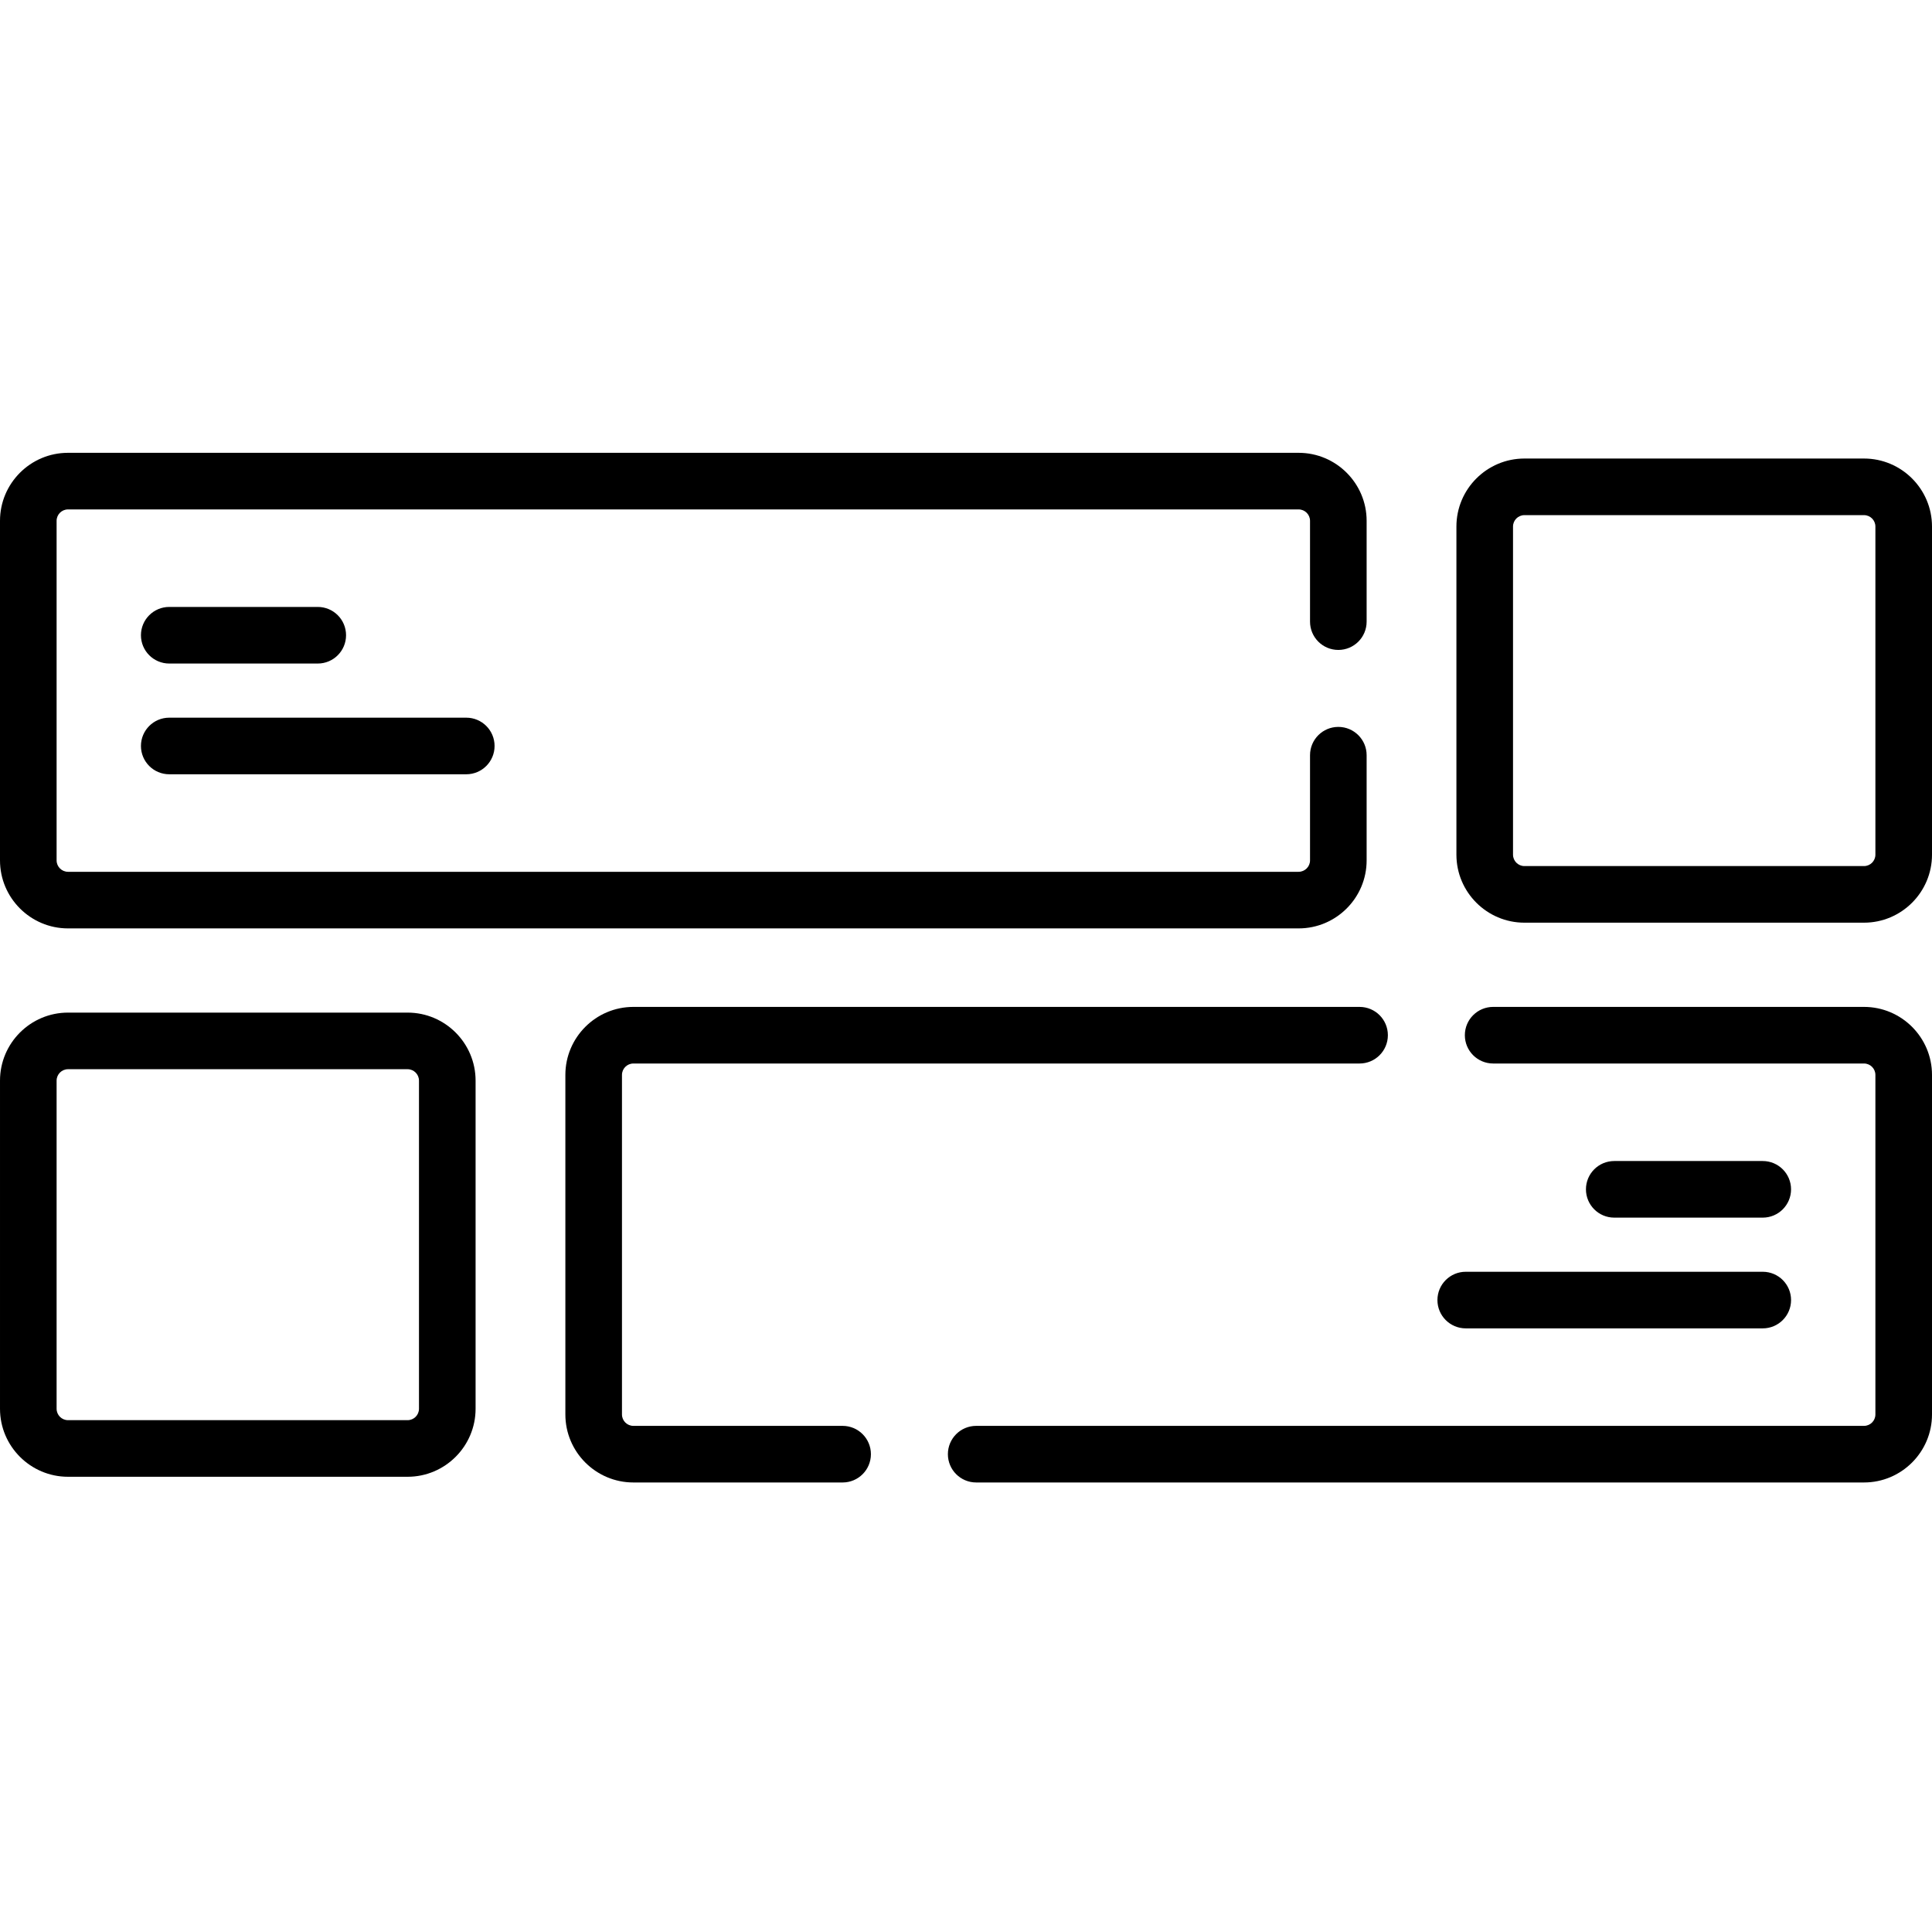 <svg height="512pt" viewBox="0 -120 512 512" width="512pt" xmlns="http://www.w3.org/2000/svg"><path d="m18.023 126.035h326.121c9.941 0 18.027-8.086 18.027-18.023v-27.875c0-4.145-3.359-7.5-7.5-7.5-4.145 0-7.5 3.355-7.5 7.5v27.875c0 1.664-1.359 3.023-3.027 3.023h-326.121c-1.668 0-3.023-1.359-3.023-3.023v-89.988c0-1.668 1.355-3.023 3.023-3.023h326.121c1.668 0 3.027 1.355 3.027 3.023v26.715c0 4.145 3.355 7.5 7.5 7.5 4.141 0 7.5-3.355 7.5-7.5v-26.715c0-9.938-8.086-18.023-18.027-18.023h-326.121c-9.938 0-18.023 8.086-18.023 18.023v89.984c0 9.941 8.086 18.027 18.023 18.027zm0 0"/><path d="m493.977 1.516h-89.988c-9.938 0-18.023 8.082-18.023 18.023v86.957c0 9.938 8.086 18.023 18.023 18.023h89.988c9.938 0 18.023-8.086 18.023-18.023v-86.957c0-9.941-8.086-18.023-18.023-18.023zm3.023 104.98c0 1.668-1.355 3.023-3.023 3.023h-89.988c-1.668 0-3.023-1.355-3.023-3.023v-86.957c0-1.668 1.355-3.023 3.023-3.023h89.988c1.668 0 3.023 1.355 3.023 3.023zm0 0"/><path d="m44.852 55.844h39.355c4.145 0 7.5-3.359 7.5-7.5 0-4.145-3.355-7.5-7.5-7.5h-39.355c-4.141 0-7.5 3.355-7.5 7.5 0 4.141 3.359 7.5 7.5 7.5zm0 0"/><path d="m44.852 85.191h78.715c4.141 0 7.5-3.359 7.5-7.5 0-4.145-3.359-7.5-7.5-7.5h-78.715c-4.141 0-7.5 3.355-7.5 7.5 0 4.141 3.359 7.5 7.5 7.5zm0 0"/><path d="m493.977 146.84h-98.277c-4.145 0-7.5 3.355-7.5 7.5 0 4.141 3.355 7.5 7.5 7.5h98.277c1.668 0 3.023 1.355 3.023 3.023v89.984c0 1.668-1.355 3.023-3.023 3.023h-235.277c-4.145 0-7.5 3.359-7.5 7.5 0 4.145 3.355 7.5 7.5 7.5h235.277c9.938 0 18.023-8.086 18.023-18.023v-89.984c0-9.938-8.086-18.023-18.023-18.023zm0 0"/><path d="m223.301 257.871h-55.445c-1.668 0-3.027-1.355-3.027-3.023v-89.984c0-1.668 1.359-3.023 3.027-3.023h192.445c4.145 0 7.5-3.359 7.5-7.5 0-4.145-3.355-7.5-7.5-7.5h-192.445c-9.941 0-18.027 8.086-18.027 18.023v89.984c0 9.938 8.086 18.023 18.027 18.023h55.445c4.145 0 7.5-3.355 7.5-7.5 0-4.141-3.355-7.5-7.5-7.5zm0 0"/><path d="m108.012 148.352h-89.988c-9.938 0-18.023 8.086-18.023 18.027v86.957c0 9.938 8.086 18.023 18.023 18.023h89.988c9.938 0 18.023-8.086 18.023-18.023v-86.957c0-9.941-8.086-18.027-18.023-18.027zm3.023 104.984c0 1.668-1.355 3.023-3.023 3.023h-89.988c-1.668 0-3.023-1.355-3.023-3.023v-86.957c0-1.668 1.355-3.027 3.023-3.027h89.988c1.668 0 3.023 1.359 3.023 3.027zm0 0"/><path d="m467.148 202.684c4.141 0 7.5-3.359 7.5-7.5 0-4.145-3.359-7.5-7.5-7.5h-39.355c-4.145 0-7.5 3.355-7.5 7.5 0 4.141 3.355 7.5 7.5 7.5zm0 0"/><path d="m388.434 232.031h78.715c4.141 0 7.5-3.359 7.5-7.5 0-4.145-3.359-7.5-7.5-7.5h-78.715c-4.141 0-7.5 3.355-7.5 7.5 0 4.141 3.359 7.5 7.5 7.5zm0 0"/></svg>